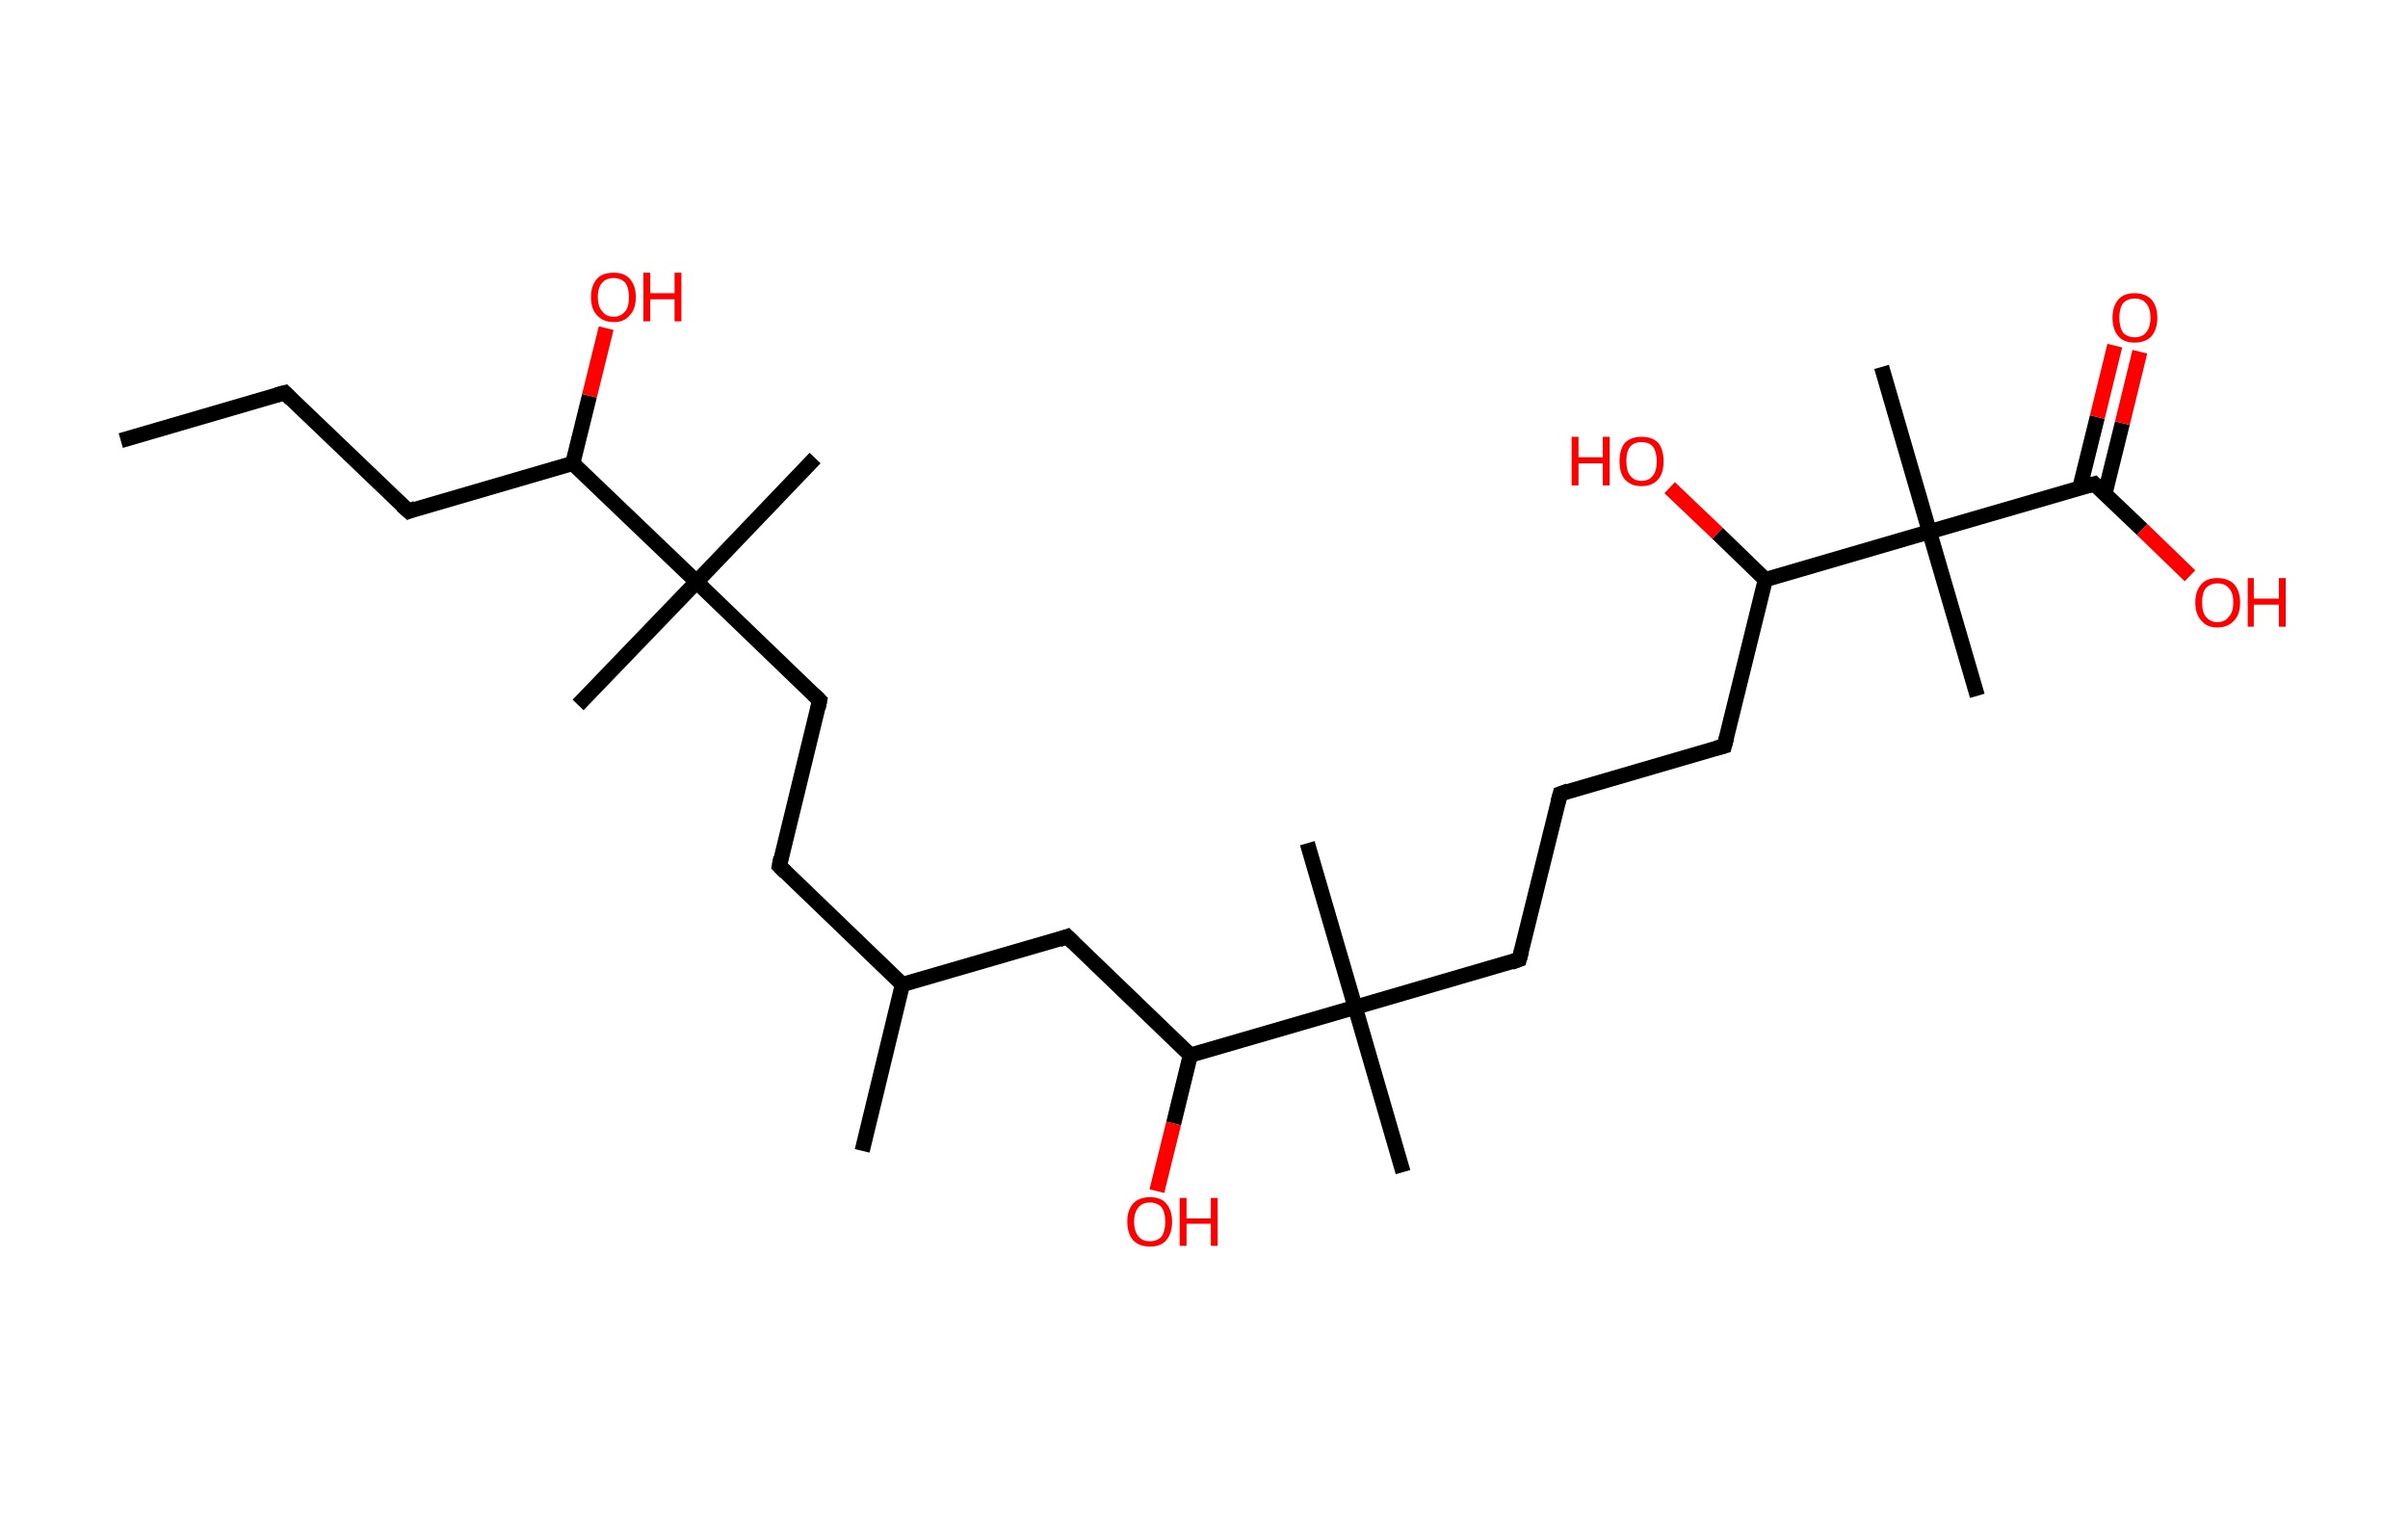 <?xml version='1.0' encoding='ASCII' standalone='yes'?>
<svg xmlns="http://www.w3.org/2000/svg" xmlns:rdkit="http://www.rdkit.org/xml" xmlns:xlink="http://www.w3.org/1999/xlink" version="1.1" baseProfile="full" xml:space="preserve" width="317px" height="200px" viewBox="0 0 317 200">
<!-- END OF HEADER -->
<rect style="opacity:1.0;fill:#FFFFFF;stroke:none" width="317.0" height="200.0" x="0.0" y="0.0"> </rect>
<path class="bond-0 atom-0 atom-1" d="M 15.9,58.0 L 37.5,51.7" style="fill:none;fill-rule:evenodd;stroke:#000000;stroke-width:2.0px;stroke-linecap:butt;stroke-linejoin:miter;stroke-opacity:1"/>
<path class="bond-1 atom-1 atom-2" d="M 37.5,51.7 L 53.8,67.3" style="fill:none;fill-rule:evenodd;stroke:#000000;stroke-width:2.0px;stroke-linecap:butt;stroke-linejoin:miter;stroke-opacity:1"/>
<path class="bond-2 atom-2 atom-3" d="M 53.8,67.3 L 75.4,61.0" style="fill:none;fill-rule:evenodd;stroke:#000000;stroke-width:2.0px;stroke-linecap:butt;stroke-linejoin:miter;stroke-opacity:1"/>
<path class="bond-3 atom-3 atom-4" d="M 75.4,61.0 L 77.6,52.1" style="fill:none;fill-rule:evenodd;stroke:#000000;stroke-width:2.0px;stroke-linecap:butt;stroke-linejoin:miter;stroke-opacity:1"/>
<path class="bond-3 atom-3 atom-4" d="M 77.6,52.1 L 79.8,43.2" style="fill:none;fill-rule:evenodd;stroke:#FF0000;stroke-width:2.0px;stroke-linecap:butt;stroke-linejoin:miter;stroke-opacity:1"/>
<path class="bond-4 atom-3 atom-5" d="M 75.4,61.0 L 91.7,76.6" style="fill:none;fill-rule:evenodd;stroke:#000000;stroke-width:2.0px;stroke-linecap:butt;stroke-linejoin:miter;stroke-opacity:1"/>
<path class="bond-5 atom-5 atom-6" d="M 91.7,76.6 L 107.3,60.3" style="fill:none;fill-rule:evenodd;stroke:#000000;stroke-width:2.0px;stroke-linecap:butt;stroke-linejoin:miter;stroke-opacity:1"/>
<path class="bond-6 atom-5 atom-7" d="M 91.7,76.6 L 76.1,92.8" style="fill:none;fill-rule:evenodd;stroke:#000000;stroke-width:2.0px;stroke-linecap:butt;stroke-linejoin:miter;stroke-opacity:1"/>
<path class="bond-7 atom-5 atom-8" d="M 91.7,76.6 L 107.9,92.2" style="fill:none;fill-rule:evenodd;stroke:#000000;stroke-width:2.0px;stroke-linecap:butt;stroke-linejoin:miter;stroke-opacity:1"/>
<path class="bond-8 atom-8 atom-9" d="M 107.9,92.2 L 102.6,114.0" style="fill:none;fill-rule:evenodd;stroke:#000000;stroke-width:2.0px;stroke-linecap:butt;stroke-linejoin:miter;stroke-opacity:1"/>
<path class="bond-9 atom-9 atom-10" d="M 102.6,114.0 L 118.8,129.6" style="fill:none;fill-rule:evenodd;stroke:#000000;stroke-width:2.0px;stroke-linecap:butt;stroke-linejoin:miter;stroke-opacity:1"/>
<path class="bond-10 atom-10 atom-11" d="M 118.8,129.6 L 113.5,151.5" style="fill:none;fill-rule:evenodd;stroke:#000000;stroke-width:2.0px;stroke-linecap:butt;stroke-linejoin:miter;stroke-opacity:1"/>
<path class="bond-11 atom-10 atom-12" d="M 118.8,129.6 L 140.5,123.3" style="fill:none;fill-rule:evenodd;stroke:#000000;stroke-width:2.0px;stroke-linecap:butt;stroke-linejoin:miter;stroke-opacity:1"/>
<path class="bond-12 atom-12 atom-13" d="M 140.5,123.3 L 156.7,138.9" style="fill:none;fill-rule:evenodd;stroke:#000000;stroke-width:2.0px;stroke-linecap:butt;stroke-linejoin:miter;stroke-opacity:1"/>
<path class="bond-13 atom-13 atom-14" d="M 156.7,138.9 L 154.5,147.9" style="fill:none;fill-rule:evenodd;stroke:#000000;stroke-width:2.0px;stroke-linecap:butt;stroke-linejoin:miter;stroke-opacity:1"/>
<path class="bond-13 atom-13 atom-14" d="M 154.5,147.9 L 152.3,156.8" style="fill:none;fill-rule:evenodd;stroke:#FF0000;stroke-width:2.0px;stroke-linecap:butt;stroke-linejoin:miter;stroke-opacity:1"/>
<path class="bond-14 atom-13 atom-15" d="M 156.7,138.9 L 178.4,132.6" style="fill:none;fill-rule:evenodd;stroke:#000000;stroke-width:2.0px;stroke-linecap:butt;stroke-linejoin:miter;stroke-opacity:1"/>
<path class="bond-15 atom-15 atom-16" d="M 178.4,132.6 L 184.7,154.3" style="fill:none;fill-rule:evenodd;stroke:#000000;stroke-width:2.0px;stroke-linecap:butt;stroke-linejoin:miter;stroke-opacity:1"/>
<path class="bond-16 atom-15 atom-17" d="M 178.4,132.6 L 172.1,111.0" style="fill:none;fill-rule:evenodd;stroke:#000000;stroke-width:2.0px;stroke-linecap:butt;stroke-linejoin:miter;stroke-opacity:1"/>
<path class="bond-17 atom-15 atom-18" d="M 178.4,132.6 L 200.0,126.3" style="fill:none;fill-rule:evenodd;stroke:#000000;stroke-width:2.0px;stroke-linecap:butt;stroke-linejoin:miter;stroke-opacity:1"/>
<path class="bond-18 atom-18 atom-19" d="M 200.0,126.3 L 205.4,104.5" style="fill:none;fill-rule:evenodd;stroke:#000000;stroke-width:2.0px;stroke-linecap:butt;stroke-linejoin:miter;stroke-opacity:1"/>
<path class="bond-19 atom-19 atom-20" d="M 205.4,104.5 L 227.0,98.2" style="fill:none;fill-rule:evenodd;stroke:#000000;stroke-width:2.0px;stroke-linecap:butt;stroke-linejoin:miter;stroke-opacity:1"/>
<path class="bond-20 atom-20 atom-21" d="M 227.0,98.2 L 232.4,76.3" style="fill:none;fill-rule:evenodd;stroke:#000000;stroke-width:2.0px;stroke-linecap:butt;stroke-linejoin:miter;stroke-opacity:1"/>
<path class="bond-21 atom-21 atom-22" d="M 232.4,76.3 L 226.1,70.2" style="fill:none;fill-rule:evenodd;stroke:#000000;stroke-width:2.0px;stroke-linecap:butt;stroke-linejoin:miter;stroke-opacity:1"/>
<path class="bond-21 atom-21 atom-22" d="M 226.1,70.2 L 219.8,64.2" style="fill:none;fill-rule:evenodd;stroke:#FF0000;stroke-width:2.0px;stroke-linecap:butt;stroke-linejoin:miter;stroke-opacity:1"/>
<path class="bond-22 atom-21 atom-23" d="M 232.4,76.3 L 254.0,70.0" style="fill:none;fill-rule:evenodd;stroke:#000000;stroke-width:2.0px;stroke-linecap:butt;stroke-linejoin:miter;stroke-opacity:1"/>
<path class="bond-23 atom-23 atom-24" d="M 254.0,70.0 L 260.3,91.6" style="fill:none;fill-rule:evenodd;stroke:#000000;stroke-width:2.0px;stroke-linecap:butt;stroke-linejoin:miter;stroke-opacity:1"/>
<path class="bond-24 atom-23 atom-25" d="M 254.0,70.0 L 247.7,48.3" style="fill:none;fill-rule:evenodd;stroke:#000000;stroke-width:2.0px;stroke-linecap:butt;stroke-linejoin:miter;stroke-opacity:1"/>
<path class="bond-25 atom-23 atom-26" d="M 254.0,70.0 L 275.7,63.7" style="fill:none;fill-rule:evenodd;stroke:#000000;stroke-width:2.0px;stroke-linecap:butt;stroke-linejoin:miter;stroke-opacity:1"/>
<path class="bond-26 atom-26 atom-27" d="M 277.1,65.0 L 279.4,55.7" style="fill:none;fill-rule:evenodd;stroke:#000000;stroke-width:2.0px;stroke-linecap:butt;stroke-linejoin:miter;stroke-opacity:1"/>
<path class="bond-26 atom-26 atom-27" d="M 279.4,55.7 L 281.7,46.3" style="fill:none;fill-rule:evenodd;stroke:#FF0000;stroke-width:2.0px;stroke-linecap:butt;stroke-linejoin:miter;stroke-opacity:1"/>
<path class="bond-26 atom-26 atom-27" d="M 273.8,64.2 L 276.1,54.9" style="fill:none;fill-rule:evenodd;stroke:#000000;stroke-width:2.0px;stroke-linecap:butt;stroke-linejoin:miter;stroke-opacity:1"/>
<path class="bond-26 atom-26 atom-27" d="M 276.1,54.9 L 278.4,45.5" style="fill:none;fill-rule:evenodd;stroke:#FF0000;stroke-width:2.0px;stroke-linecap:butt;stroke-linejoin:miter;stroke-opacity:1"/>
<path class="bond-27 atom-26 atom-28" d="M 275.7,63.7 L 282.0,69.7" style="fill:none;fill-rule:evenodd;stroke:#000000;stroke-width:2.0px;stroke-linecap:butt;stroke-linejoin:miter;stroke-opacity:1"/>
<path class="bond-27 atom-26 atom-28" d="M 282.0,69.7 L 288.3,75.8" style="fill:none;fill-rule:evenodd;stroke:#FF0000;stroke-width:2.0px;stroke-linecap:butt;stroke-linejoin:miter;stroke-opacity:1"/>
<path d="M 36.4,52.0 L 37.5,51.7 L 38.3,52.5" style="fill:none;stroke:#000000;stroke-width:2.0px;stroke-linecap:butt;stroke-linejoin:miter;stroke-opacity:1;"/>
<path d="M 52.9,66.5 L 53.8,67.3 L 54.8,66.9" style="fill:none;stroke:#000000;stroke-width:2.0px;stroke-linecap:butt;stroke-linejoin:miter;stroke-opacity:1;"/>
<path d="M 107.1,91.4 L 107.9,92.2 L 107.7,93.2" style="fill:none;stroke:#000000;stroke-width:2.0px;stroke-linecap:butt;stroke-linejoin:miter;stroke-opacity:1;"/>
<path d="M 102.8,112.9 L 102.6,114.0 L 103.4,114.8" style="fill:none;stroke:#000000;stroke-width:2.0px;stroke-linecap:butt;stroke-linejoin:miter;stroke-opacity:1;"/>
<path d="M 139.4,123.7 L 140.5,123.3 L 141.3,124.1" style="fill:none;stroke:#000000;stroke-width:2.0px;stroke-linecap:butt;stroke-linejoin:miter;stroke-opacity:1;"/>
<path d="M 198.9,126.7 L 200.0,126.3 L 200.3,125.2" style="fill:none;stroke:#000000;stroke-width:2.0px;stroke-linecap:butt;stroke-linejoin:miter;stroke-opacity:1;"/>
<path d="M 205.1,105.6 L 205.4,104.5 L 206.5,104.1" style="fill:none;stroke:#000000;stroke-width:2.0px;stroke-linecap:butt;stroke-linejoin:miter;stroke-opacity:1;"/>
<path d="M 225.9,98.5 L 227.0,98.2 L 227.3,97.1" style="fill:none;stroke:#000000;stroke-width:2.0px;stroke-linecap:butt;stroke-linejoin:miter;stroke-opacity:1;"/>
<path d="M 274.6,64.0 L 275.7,63.7 L 276.0,64.0" style="fill:none;stroke:#000000;stroke-width:2.0px;stroke-linecap:butt;stroke-linejoin:miter;stroke-opacity:1;"/>
<path class="atom-4" d="M 77.8 39.1 Q 77.8 37.6, 78.6 36.7 Q 79.3 35.9, 80.8 35.9 Q 82.2 35.9, 82.9 36.7 Q 83.7 37.6, 83.7 39.1 Q 83.7 40.7, 82.9 41.5 Q 82.2 42.4, 80.8 42.4 Q 79.4 42.4, 78.6 41.5 Q 77.8 40.7, 77.8 39.1 M 80.8 41.7 Q 81.7 41.7, 82.3 41.0 Q 82.8 40.4, 82.8 39.1 Q 82.8 37.9, 82.3 37.2 Q 81.7 36.6, 80.8 36.6 Q 79.8 36.6, 79.3 37.2 Q 78.7 37.8, 78.7 39.1 Q 78.7 40.4, 79.3 41.0 Q 79.8 41.7, 80.8 41.7 " fill="#FF0000"/>
<path class="atom-4" d="M 84.7 35.9 L 85.6 35.9 L 85.6 38.6 L 88.8 38.6 L 88.8 35.9 L 89.7 35.9 L 89.7 42.3 L 88.8 42.3 L 88.8 39.4 L 85.6 39.4 L 85.6 42.3 L 84.7 42.3 L 84.7 35.9 " fill="#FF0000"/>
<path class="atom-14" d="M 148.4 160.8 Q 148.4 159.3, 149.2 158.4 Q 150.0 157.6, 151.4 157.6 Q 152.8 157.6, 153.5 158.4 Q 154.3 159.3, 154.3 160.8 Q 154.3 162.4, 153.5 163.3 Q 152.8 164.1, 151.4 164.1 Q 150.0 164.1, 149.2 163.3 Q 148.4 162.4, 148.4 160.8 M 151.4 163.4 Q 152.3 163.4, 152.9 162.8 Q 153.4 162.1, 153.4 160.8 Q 153.4 159.6, 152.9 158.9 Q 152.3 158.3, 151.4 158.3 Q 150.4 158.3, 149.9 158.9 Q 149.3 159.6, 149.3 160.8 Q 149.3 162.1, 149.9 162.8 Q 150.4 163.4, 151.4 163.4 " fill="#FF0000"/>
<path class="atom-14" d="M 155.3 157.7 L 156.2 157.7 L 156.2 160.4 L 159.4 160.4 L 159.4 157.7 L 160.3 157.7 L 160.3 164.0 L 159.4 164.0 L 159.4 161.1 L 156.2 161.1 L 156.2 164.0 L 155.3 164.0 L 155.3 157.7 " fill="#FF0000"/>
<path class="atom-22" d="M 206.9 57.5 L 207.8 57.5 L 207.8 60.2 L 211.0 60.2 L 211.0 57.5 L 211.9 57.5 L 211.9 63.9 L 211.0 63.9 L 211.0 61.0 L 207.8 61.0 L 207.8 63.9 L 206.9 63.9 L 206.9 57.5 " fill="#FF0000"/>
<path class="atom-22" d="M 213.2 60.7 Q 213.2 59.2, 213.9 58.3 Q 214.7 57.5, 216.1 57.5 Q 217.5 57.5, 218.3 58.3 Q 219.0 59.2, 219.0 60.7 Q 219.0 62.3, 218.3 63.1 Q 217.5 64.0, 216.1 64.0 Q 214.7 64.0, 213.9 63.1 Q 213.2 62.3, 213.2 60.7 M 216.1 63.3 Q 217.1 63.3, 217.6 62.6 Q 218.1 62.0, 218.1 60.7 Q 218.1 59.5, 217.6 58.8 Q 217.1 58.2, 216.1 58.2 Q 215.1 58.2, 214.6 58.8 Q 214.1 59.4, 214.1 60.7 Q 214.1 62.0, 214.6 62.6 Q 215.1 63.3, 216.1 63.3 " fill="#FF0000"/>
<path class="atom-27" d="M 278.1 41.8 Q 278.1 40.3, 278.9 39.4 Q 279.6 38.6, 281.0 38.6 Q 282.4 38.6, 283.2 39.4 Q 284.0 40.3, 284.0 41.8 Q 284.0 43.4, 283.2 44.3 Q 282.4 45.1, 281.0 45.1 Q 279.6 45.1, 278.9 44.3 Q 278.1 43.4, 278.1 41.8 M 281.0 44.4 Q 282.0 44.4, 282.5 43.8 Q 283.1 43.1, 283.1 41.8 Q 283.1 40.6, 282.5 39.9 Q 282.0 39.3, 281.0 39.3 Q 280.1 39.3, 279.5 39.9 Q 279.0 40.6, 279.0 41.8 Q 279.0 43.1, 279.5 43.8 Q 280.1 44.4, 281.0 44.4 " fill="#FF0000"/>
<path class="atom-28" d="M 289.0 79.3 Q 289.0 77.8, 289.8 76.9 Q 290.5 76.1, 291.9 76.1 Q 293.3 76.1, 294.1 76.9 Q 294.9 77.8, 294.9 79.3 Q 294.9 80.9, 294.1 81.7 Q 293.3 82.6, 291.9 82.6 Q 290.5 82.6, 289.8 81.7 Q 289.0 80.9, 289.0 79.3 M 291.9 81.9 Q 292.9 81.9, 293.4 81.2 Q 294.0 80.6, 294.0 79.3 Q 294.0 78.0, 293.4 77.4 Q 292.9 76.8, 291.9 76.8 Q 291.0 76.8, 290.4 77.4 Q 289.9 78.0, 289.9 79.3 Q 289.9 80.6, 290.4 81.2 Q 291.0 81.9, 291.9 81.9 " fill="#FF0000"/>
<path class="atom-28" d="M 295.9 76.1 L 296.7 76.1 L 296.7 78.8 L 300.0 78.8 L 300.0 76.1 L 300.9 76.1 L 300.9 82.5 L 300.0 82.5 L 300.0 79.6 L 296.7 79.6 L 296.7 82.5 L 295.9 82.5 L 295.9 76.1 " fill="#FF0000"/>
</svg>
